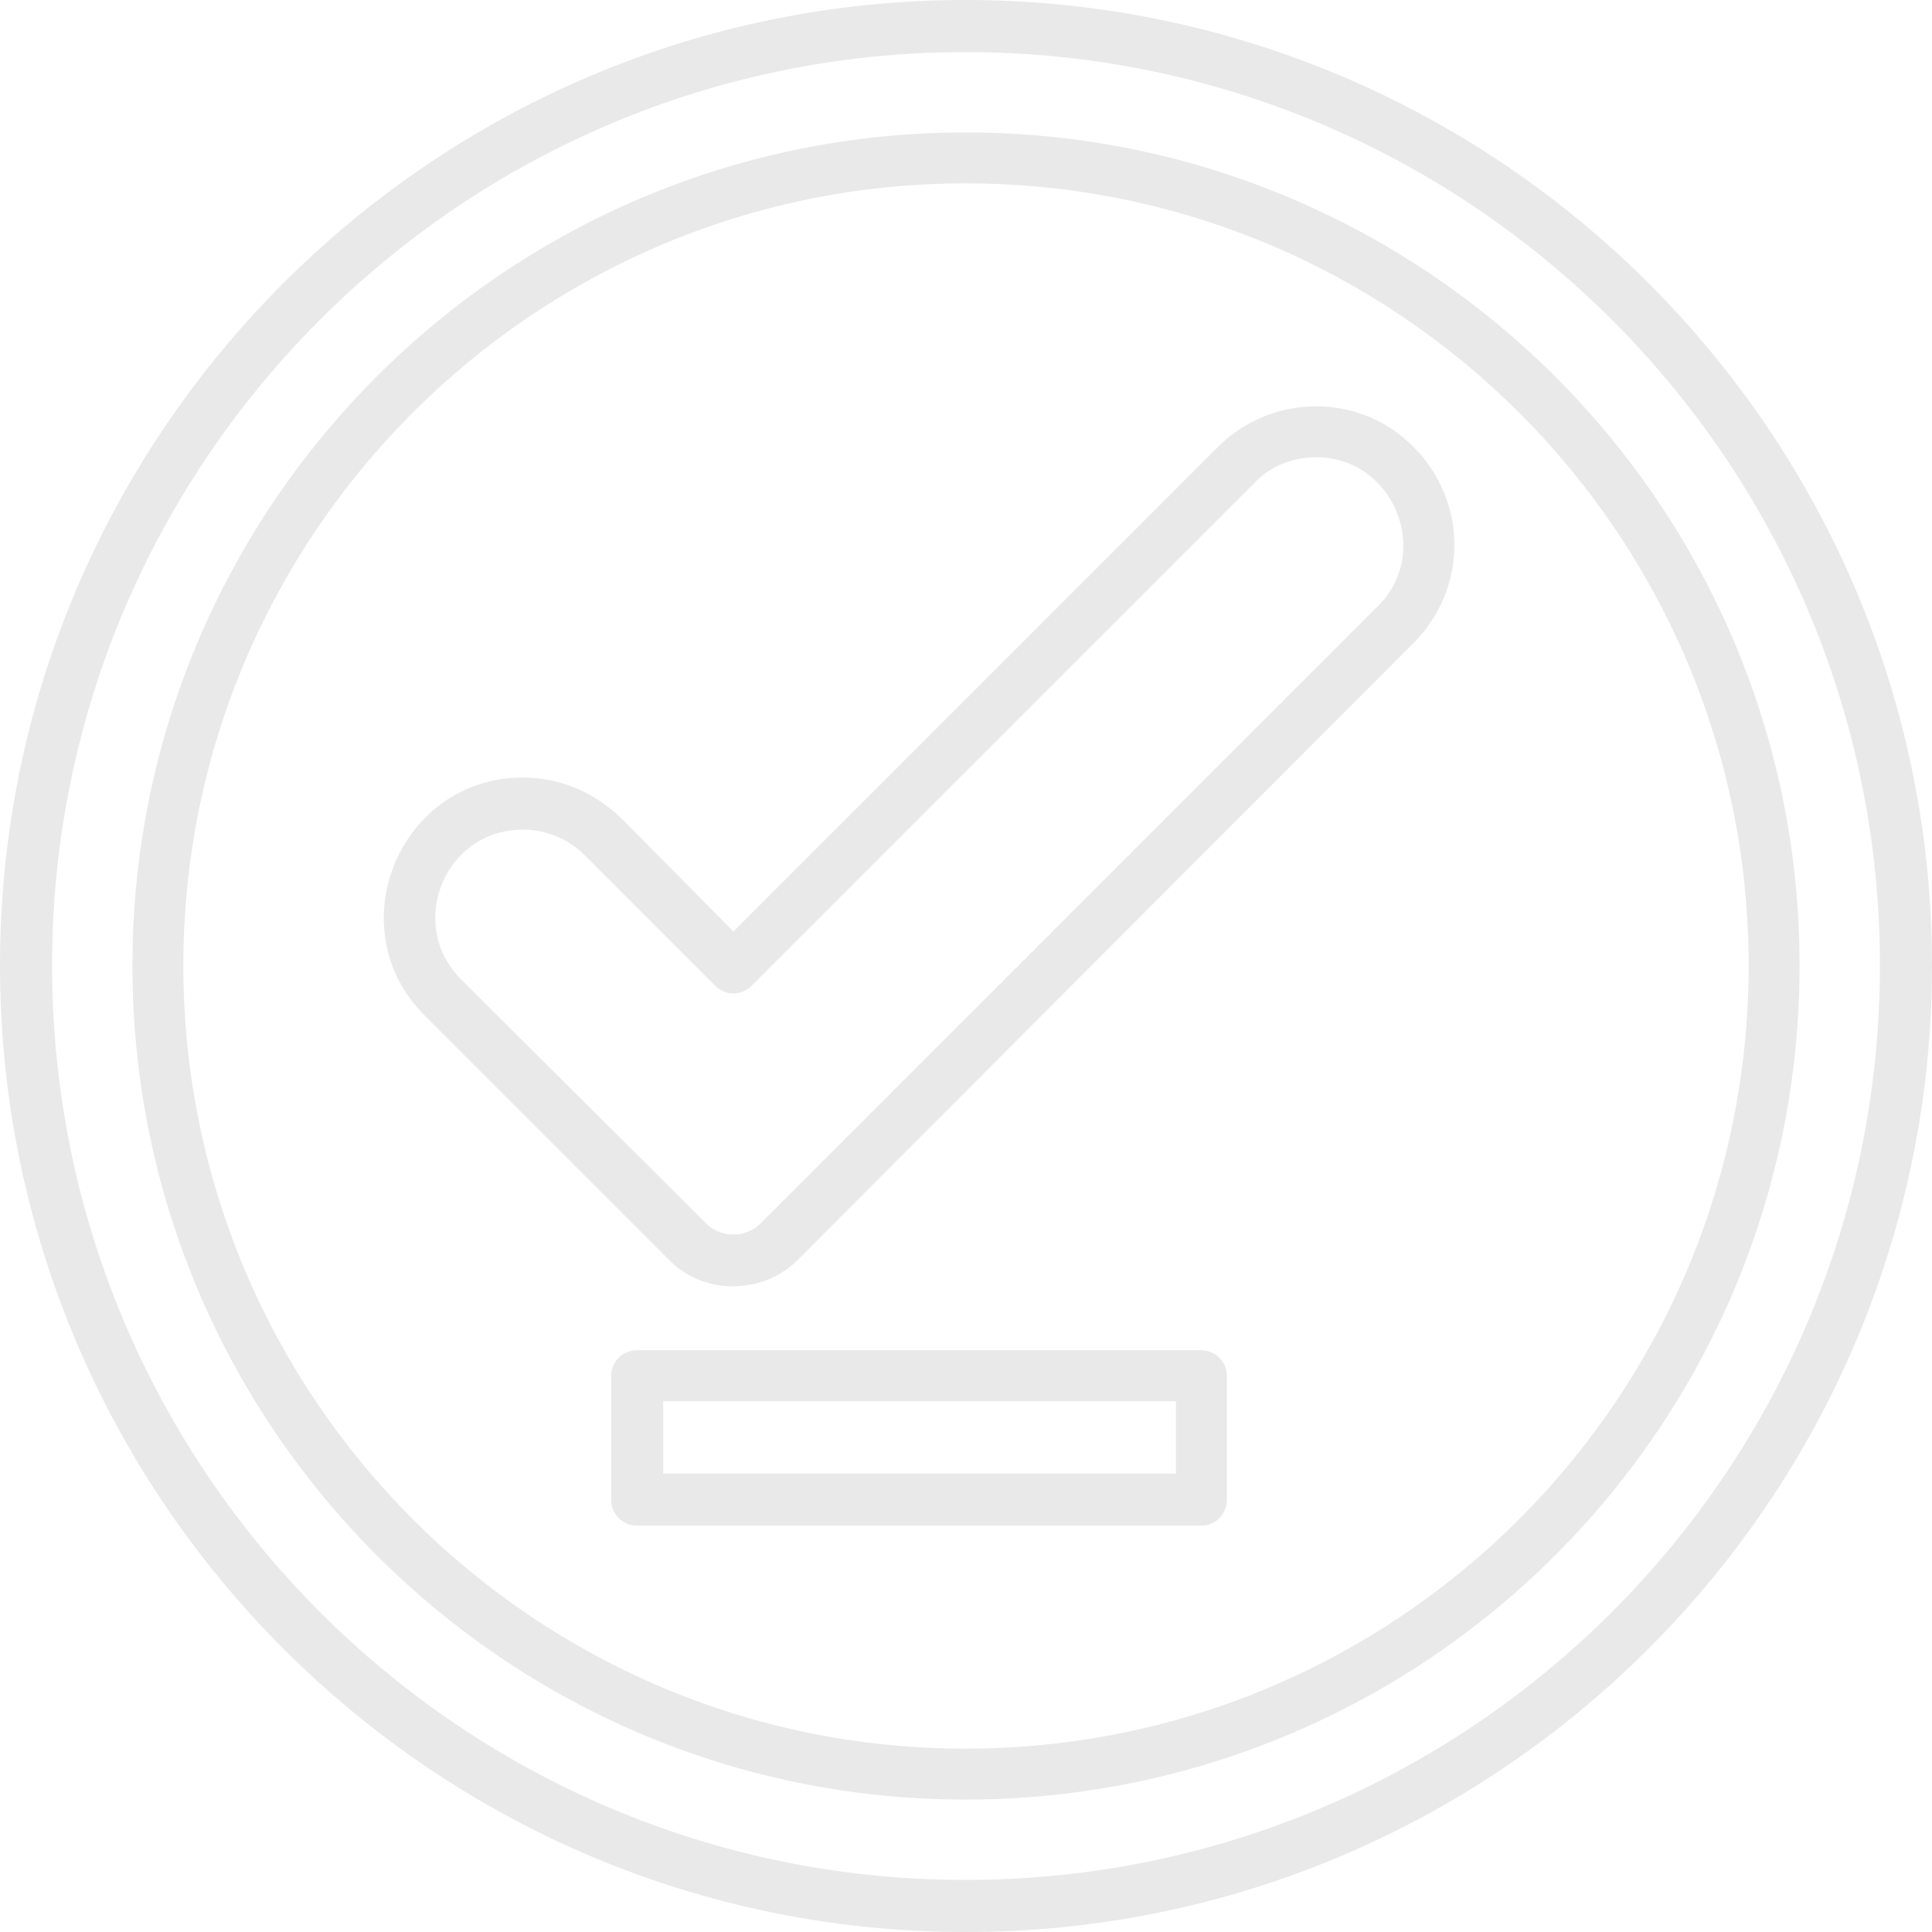 <?xml version="1.0" encoding="UTF-8"?>
<!DOCTYPE svg PUBLIC "-//W3C//DTD SVG 1.1//EN" "http://www.w3.org/Graphics/SVG/1.1/DTD/svg11.dtd">
<!-- Creator: CorelDRAW -->
<svg xmlns="http://www.w3.org/2000/svg" xml:space="preserve" width="1.707in" height="1.707in" version="1.1" style="shape-rendering:geometricPrecision; text-rendering:geometricPrecision; image-rendering:optimizeQuality; fill-rule:evenodd; clip-rule:evenodd"
viewBox="0 0 1707 1707"
 xmlns:xlink="http://www.w3.org/1999/xlink">
 <defs>  
 </defs>
 <g id="Layer_x0020_1">
  <path class="fil0" d="M1061 1348l-498 0c-13,0 -23,-10 -23,-23l0 -109c0,-13 10,-23 23,-23l498 0c13,0 23,10 23,23l0 109c0,13 -10,23 -23,23zm-208 359c-470,0 -853,-383 -853,-854 0,-470 383,-853 853,-853 471,0 854,383 854,853 0,471 -383,854 -854,854zm0 -1661c-445,0 -807,362 -807,807 0,446 362,808 807,808 446,0 808,-362 808,-808 0,-445 -362,-807 -808,-807zm0 1544c-406,0 -736,-330 -736,-737 0,-406 330,-736 736,-736 407,0 737,330 737,736 0,407 -330,737 -737,737zm0 -1428c-381,0 -691,310 -691,691 0,382 310,692 691,692 382,0 692,-310 692,-692 0,-381 -310,-691 -692,-691zm-261 952l-217 -217c-77,-77 -22,-210 87,-210 33,0 63,13 87,36l99 100 428 -428c48,-48 126,-48 173,0 48,48 48,125 0,173l-545 546c-31,30 -82,30 -112,0zm-130 -381c-69,0 -103,83 -55,132l217 216c13,13 35,13 48,0l545 -545c49,-48 14,-132 -54,-132 -21,0 -41,8 -55,23l-444 444c-9,9 -23,9 -32,0l-116 -116c-14,-14 -34,-22 -54,-22zm124 569l453 0 0 -64 -453 0 0 64z" fill="#e9e9e9"/>
 </g>
</svg>
